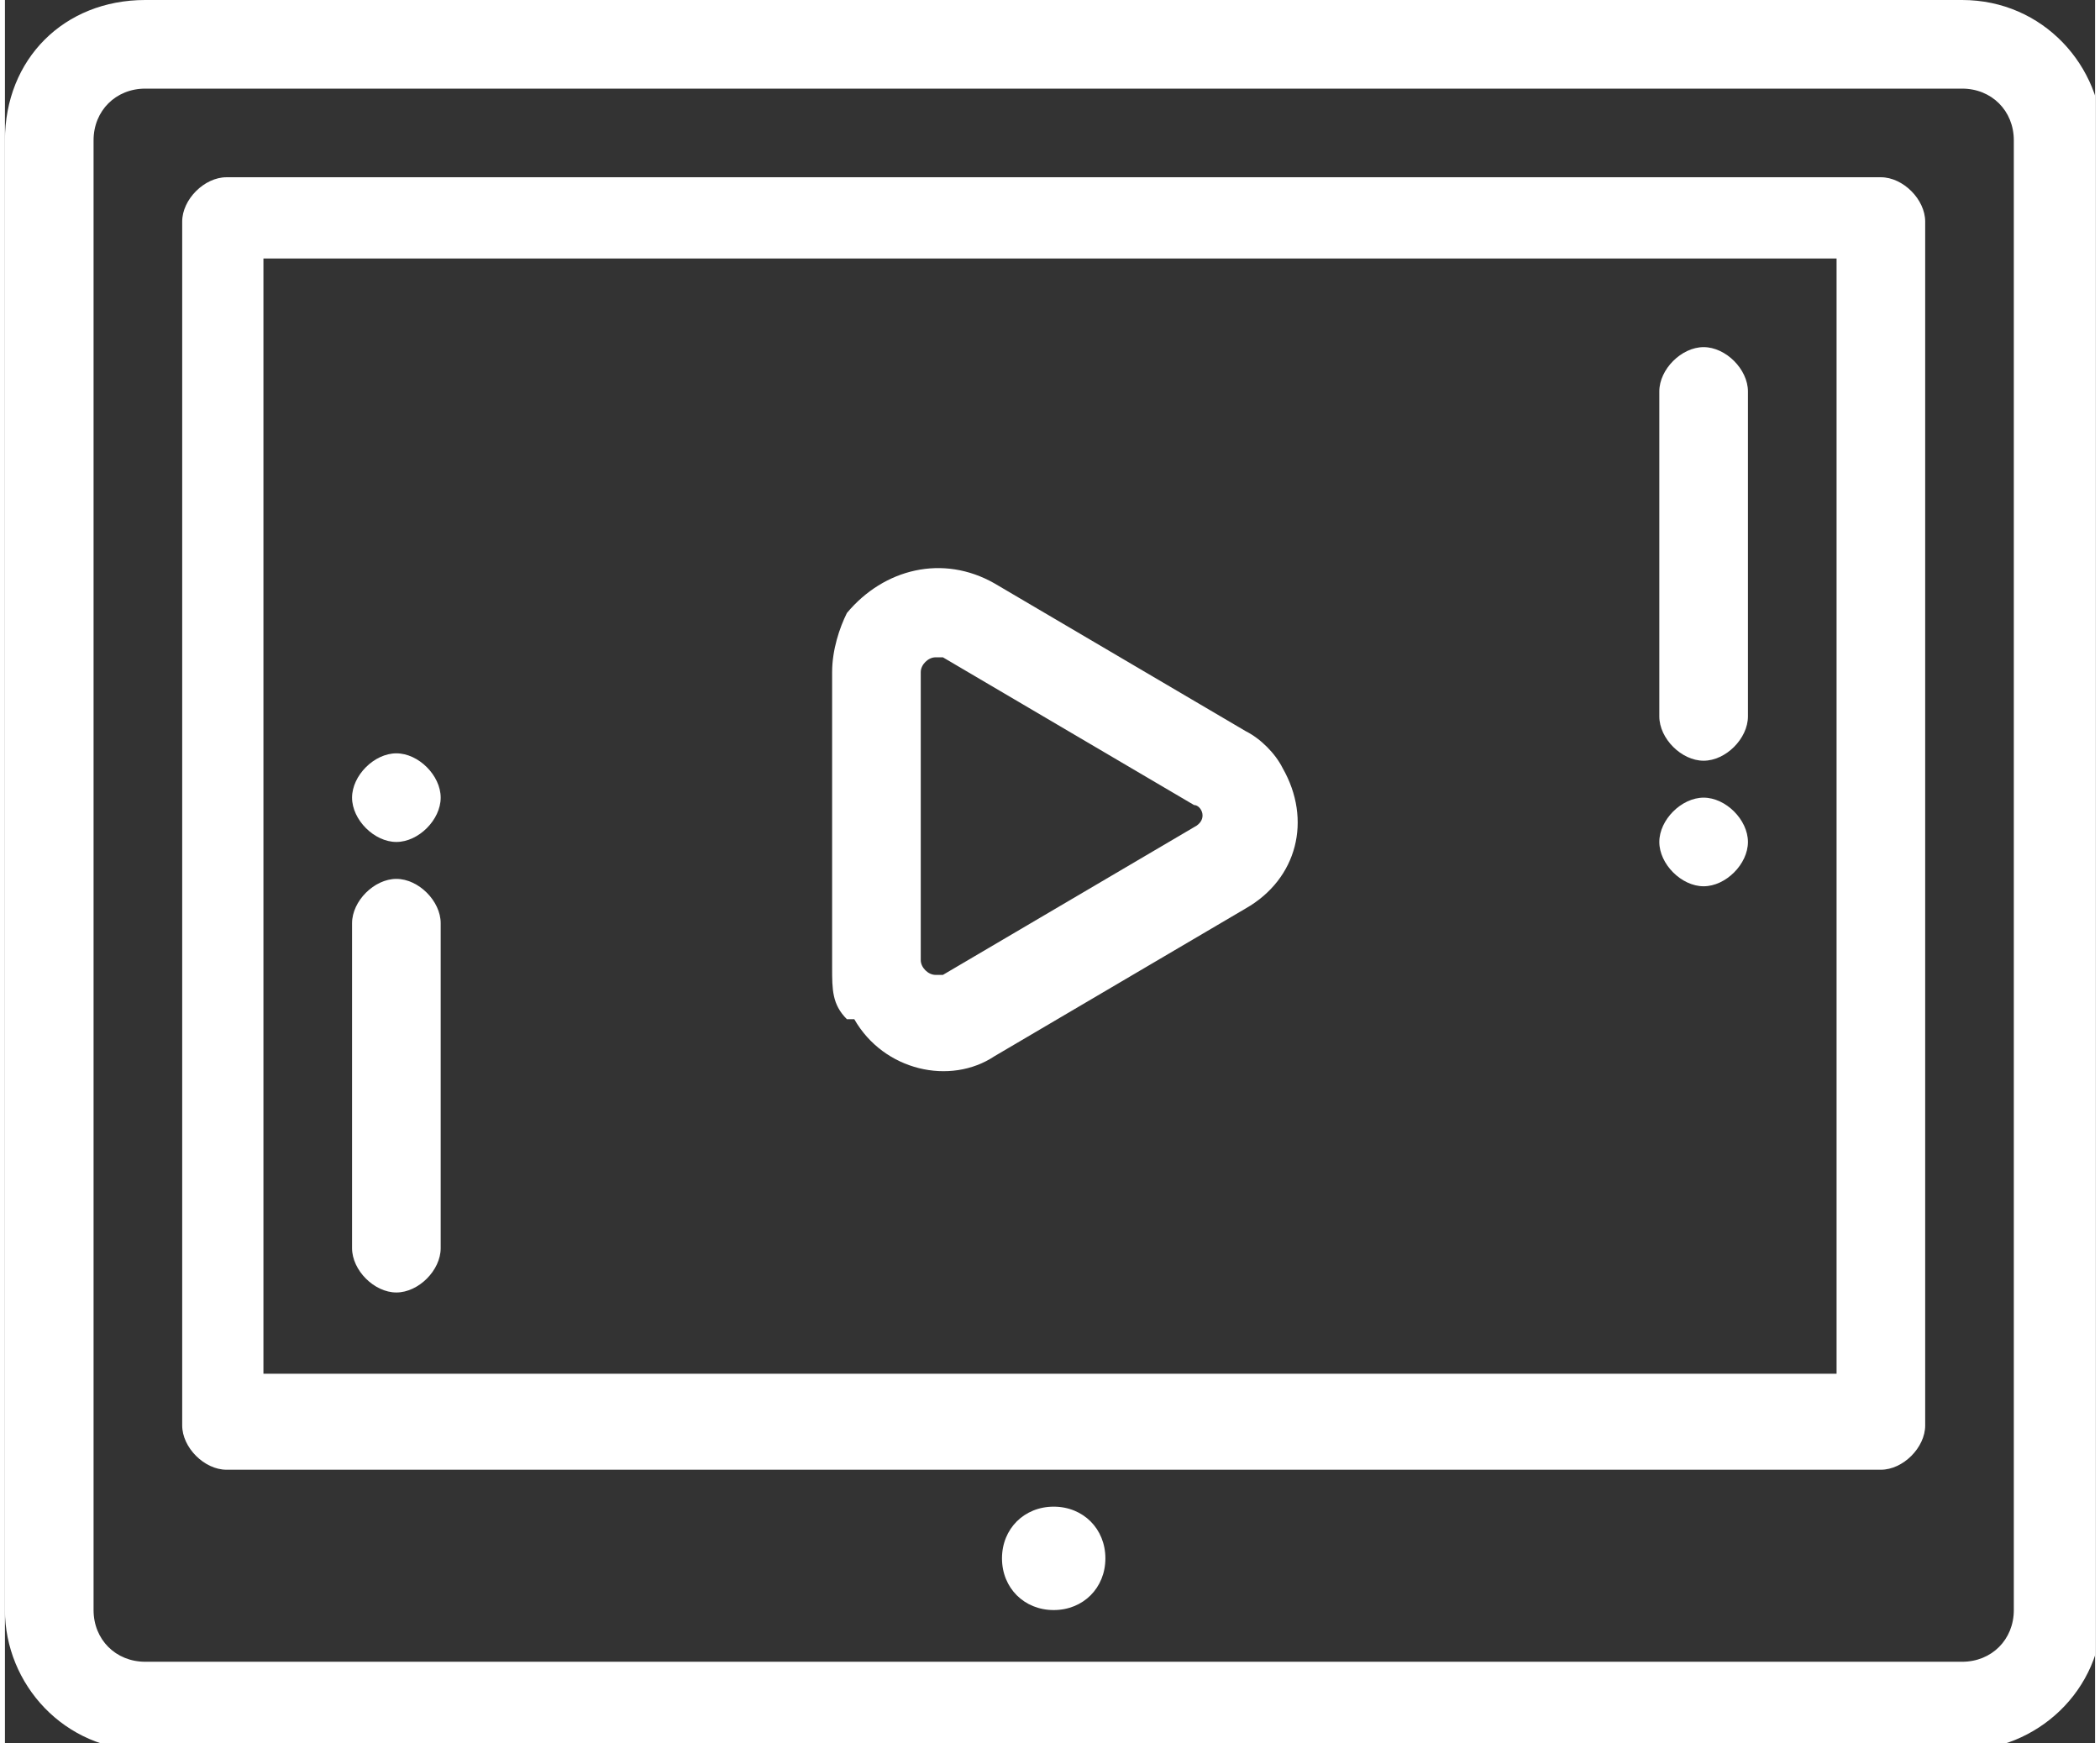 <?xml version="1.0" encoding="UTF-8"?>
<svg id="Warstwa_1" data-name="Warstwa 1" xmlns="http://www.w3.org/2000/svg" width="10mm" height="8.3mm" xmlns:xlink="http://www.w3.org/1999/xlink" version="1.1" viewBox="0 0 28.3 23.6">
  <rect x="0" y="0" width="28.3" height="23.6" fill="#333333" stroke="none"/>
  <defs>
    <style>
      .cls-1 {
        clip-path: url(#clippath);
      }

      .cls-2 {
        fill: none;
      }

      .cls-2, .cls-3 {
        stroke-width: 0px;
      }

      .cls-3 {
        fill: #fff;
      }
    </style>
    <clipPath id="clippath">
      <rect class="cls-2" width="28.3" height="23.6"/>
    </clipPath>
  </defs>
  <g class="cls-1">
    <g id="Group_4" data-name="Group 4">
      <path id="Path_12" data-name="Path 12" class="cls-3" d="M26.5,0H1.9C.8,0,0,.8,0,1.9v19.9c0,1,.8,1.9,1.9,1.9h24.6c1,0,1.9-.8,1.9-1.9V1.9c0-1-.8-1.9-1.9-1.9M27.2,21.8h0c0,.4-.3.7-.7.7H1.9c-.4,0-.7-.3-.7-.7h0V1.9c0-.4.3-.7.7-.7h24.6c.4,0,.7.3.7.7v19.9Z"/>
      <path id="Path_13" data-name="Path 13" class="cls-3" d="M25.4,2.4H3c-.3,0-.6.3-.6.6h0v16.3c0,.3.3.6.6.6h22.4c.3,0,.6-.3.6-.6h0V3c0-.3-.3-.6-.6-.6h0M24.8,18.6H3.5V3.5h21.3v15.1Z"/>
      <path id="Path_14" data-name="Path 14" class="cls-3" d="M11.5,13.8c.4.7,1.3.9,1.9.5l1.7-1h0s1.7-1,1.7-1c.7-.4.9-1.2.5-1.9-.1-.2-.3-.4-.5-.5l-1.7-1h0s-1.7-1-1.7-1c-.7-.4-1.5-.2-2,.4-.1.2-.2.5-.2.8v4h0c0,.3,0,.5.2.7M12.4,9.1h0c0-.1.1-.2.2-.2,0,0,0,0,.1,0h0s1.7,1,1.7,1h0s0,0,0,0l1.7,1c.1,0,.2.2,0,.3,0,0,0,0,0,0,0,0,0,0,0,0h0l-1.7,1h0s-1.7,1-1.7,1c0,0,0,0-.1,0-.1,0-.2-.1-.2-.2h0s0-4,0-4Z"/>
      <path id="Path_15" data-name="Path 15" class="cls-3" d="M5.3,11.4c.3,0,.6-.3.6-.6h0c0-.3-.3-.6-.6-.6s-.6.3-.6.6h0c0,.3.3.6.6.6h0"/>
      <path id="Path_16" data-name="Path 16" class="cls-3" d="M5.3,17.5c.3,0,.6-.3.6-.6h0v-4.4c0-.3-.3-.6-.6-.6s-.6.3-.6.6v4.4c0,.3.3.6.6.6h0"/>
      <path id="Path_17" data-name="Path 17" class="cls-3" d="M23,10.8c-.3,0-.6.3-.6.6h0c0,.3.3.6.6.6s.6-.3.6-.6h0c0-.3-.3-.6-.6-.6"/>
      <path id="Path_18" data-name="Path 18" class="cls-3" d="M23,10.3c.3,0,.6-.3.6-.6v-4.4c0-.3-.3-.6-.6-.6s-.6.3-.6.6v4.4c0,.3.3.6.6.6"/>
      <path id="Path_19" data-name="Path 19" class="cls-3" d="M14.2,20.4c-.4,0-.7.3-.7.7s.3.7.7.7.7-.3.7-.7c0-.4-.3-.7-.7-.7"/>
    </g>
  </g>
</svg>